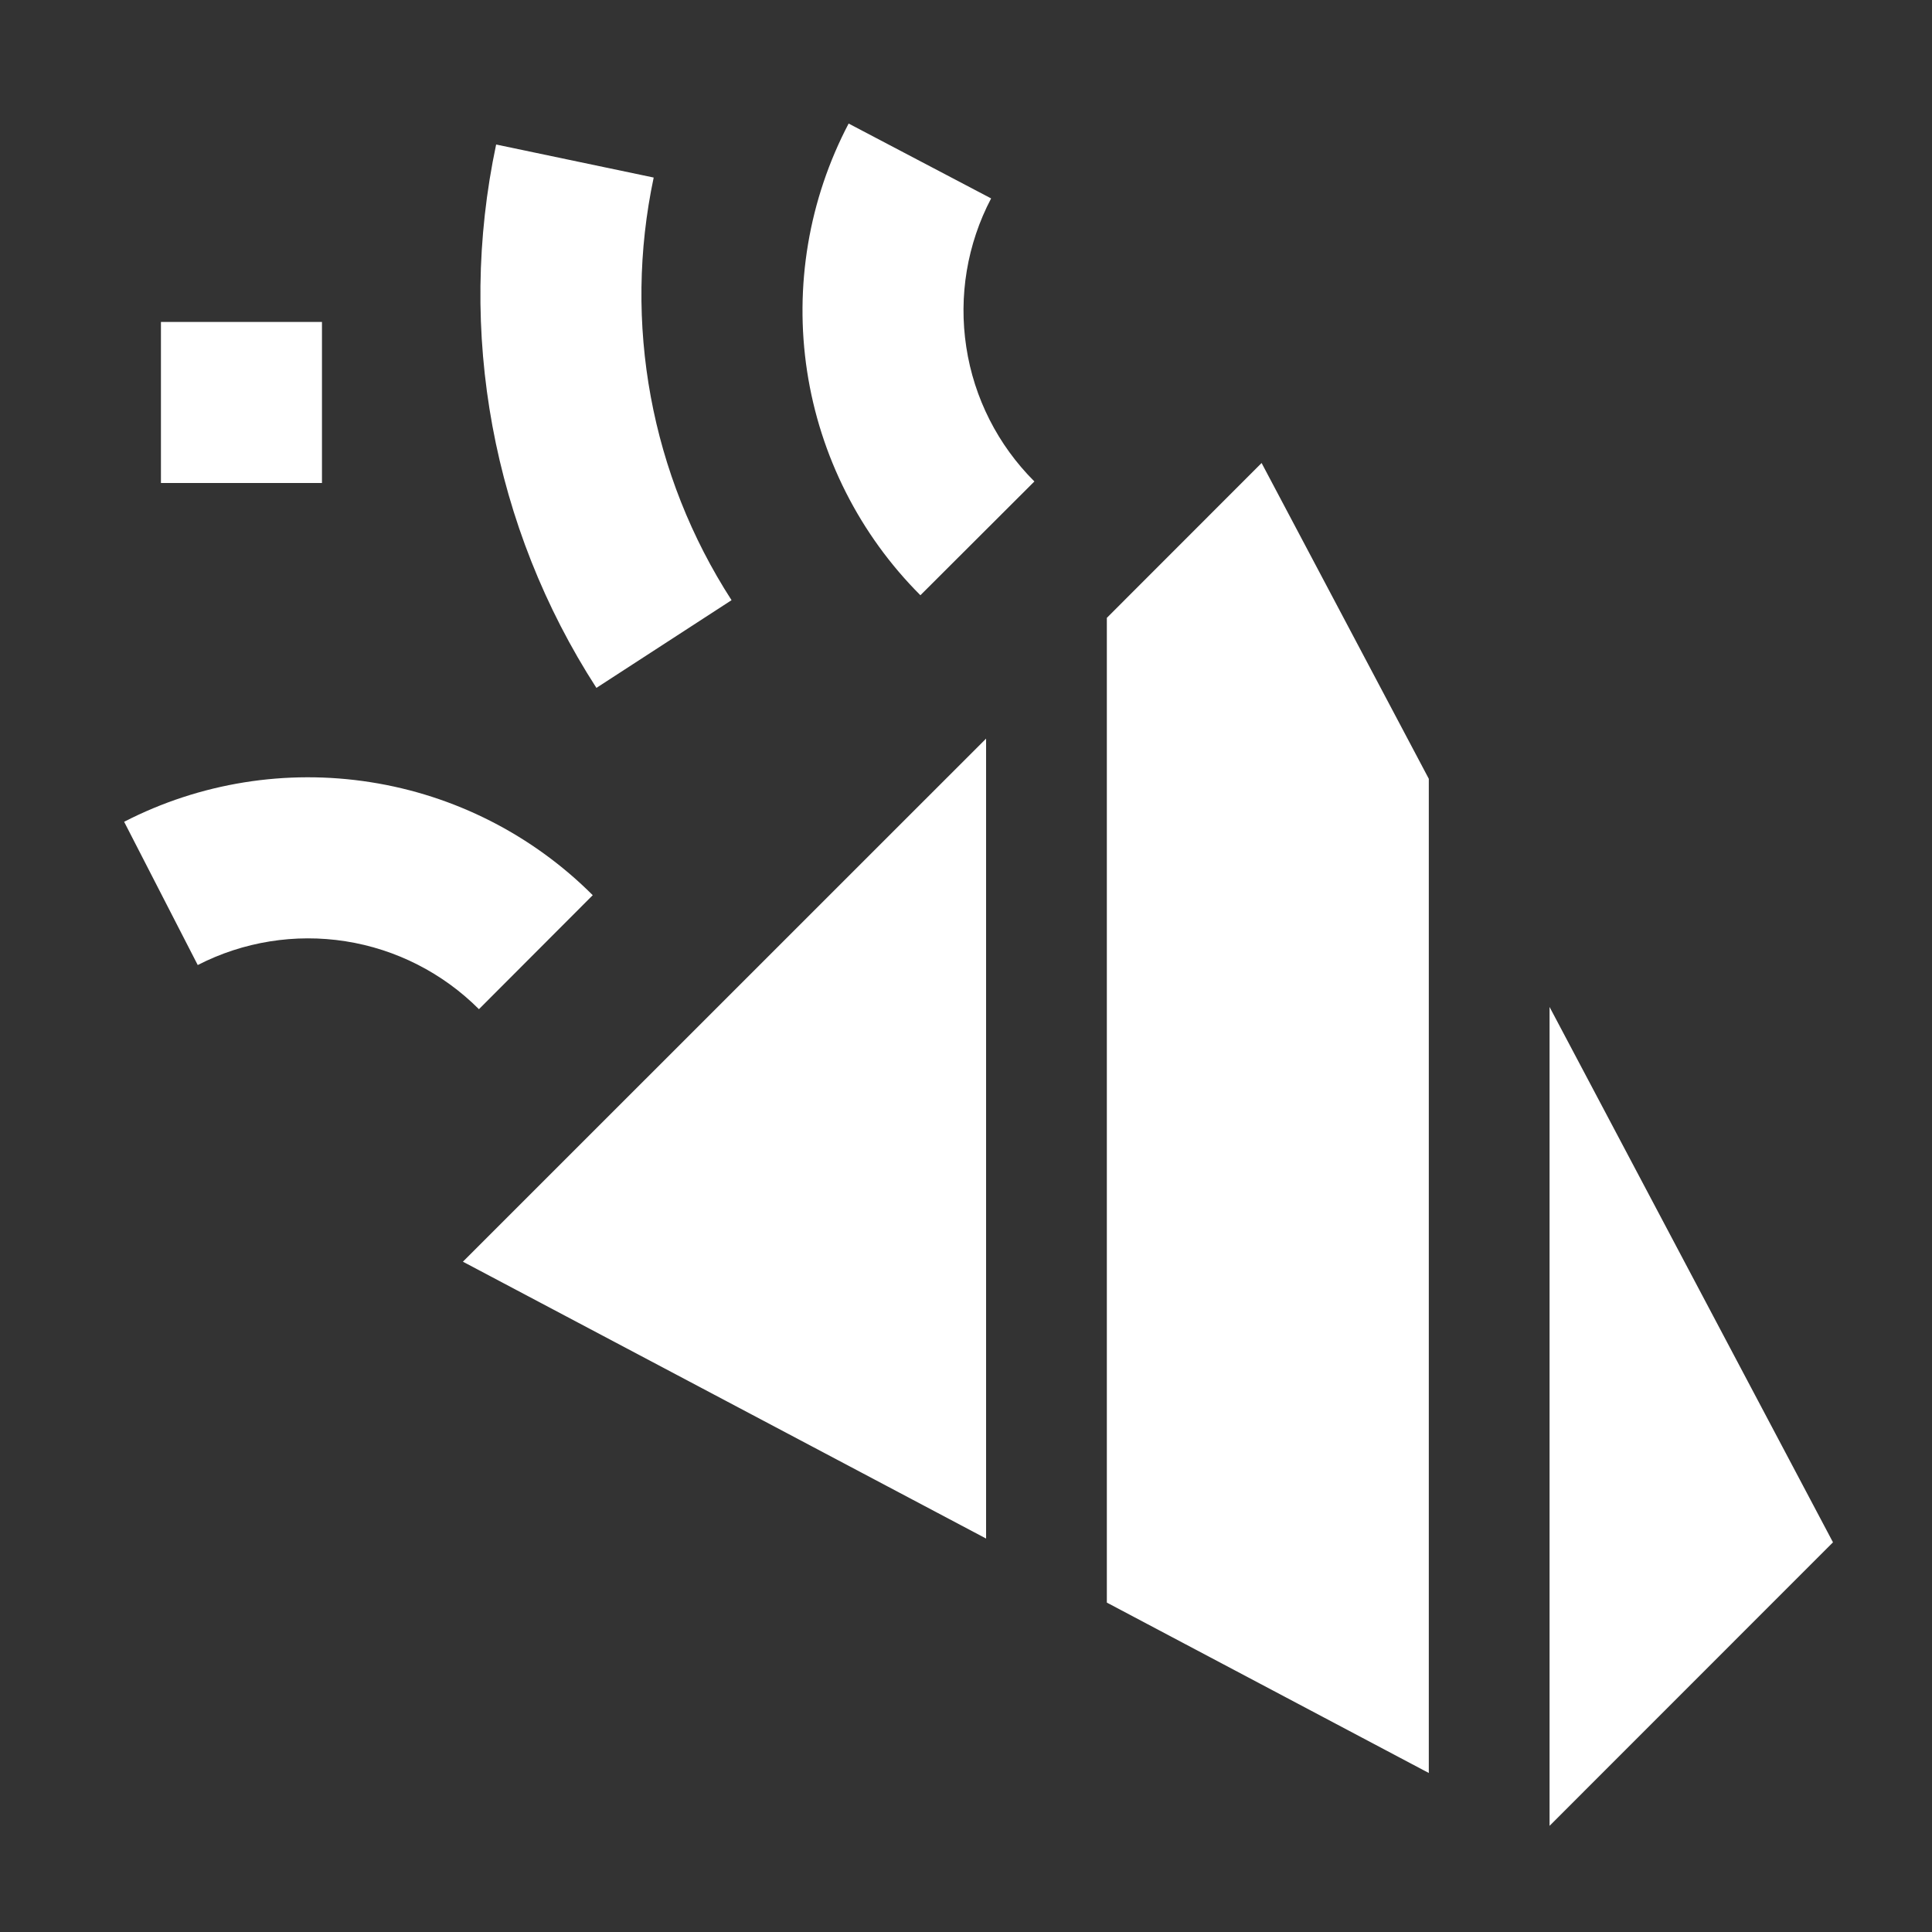 <svg width="20" height="20" viewBox="0 0 20 20" fill="none" xmlns="http://www.w3.org/2000/svg">
<rect x="0" y="0" width="20" height="20" fill="#333333" stroke="none"/>
<path fill-rule="evenodd" clip-rule="evenodd" d="M10.708 4.984C10.33 4.607 10.083 4.12 10.003 3.593C9.922 3.065 10.012 2.526 10.26 2.054L8.785 1.279C8.372 2.066 8.221 2.964 8.355 3.843C8.489 4.721 8.9 5.534 9.528 6.162L10.708 4.984ZM6.767 1.838C6.447 3.346 6.737 4.919 7.573 6.213L6.174 7.121C5.099 5.457 4.725 3.434 5.136 1.496L6.767 1.838ZM3.333 5H1.666V3.333H3.333V5ZM4.958 10.447C4.583 10.072 4.1 9.826 3.577 9.744C3.054 9.662 2.518 9.748 2.047 9.99L1.285 8.507C2.07 8.103 2.963 7.96 3.835 8.097C4.706 8.233 5.512 8.643 6.136 9.267L4.958 10.447ZM11.458 6.396L13.06 4.793L14.791 8.062V18.354L11.458 16.59V6.396ZM16.041 18.901V10.424L18.975 15.966L16.041 18.901ZM10.208 7.646L4.792 13.061L10.208 15.927V7.646Z" fill="white"/>
</svg>
